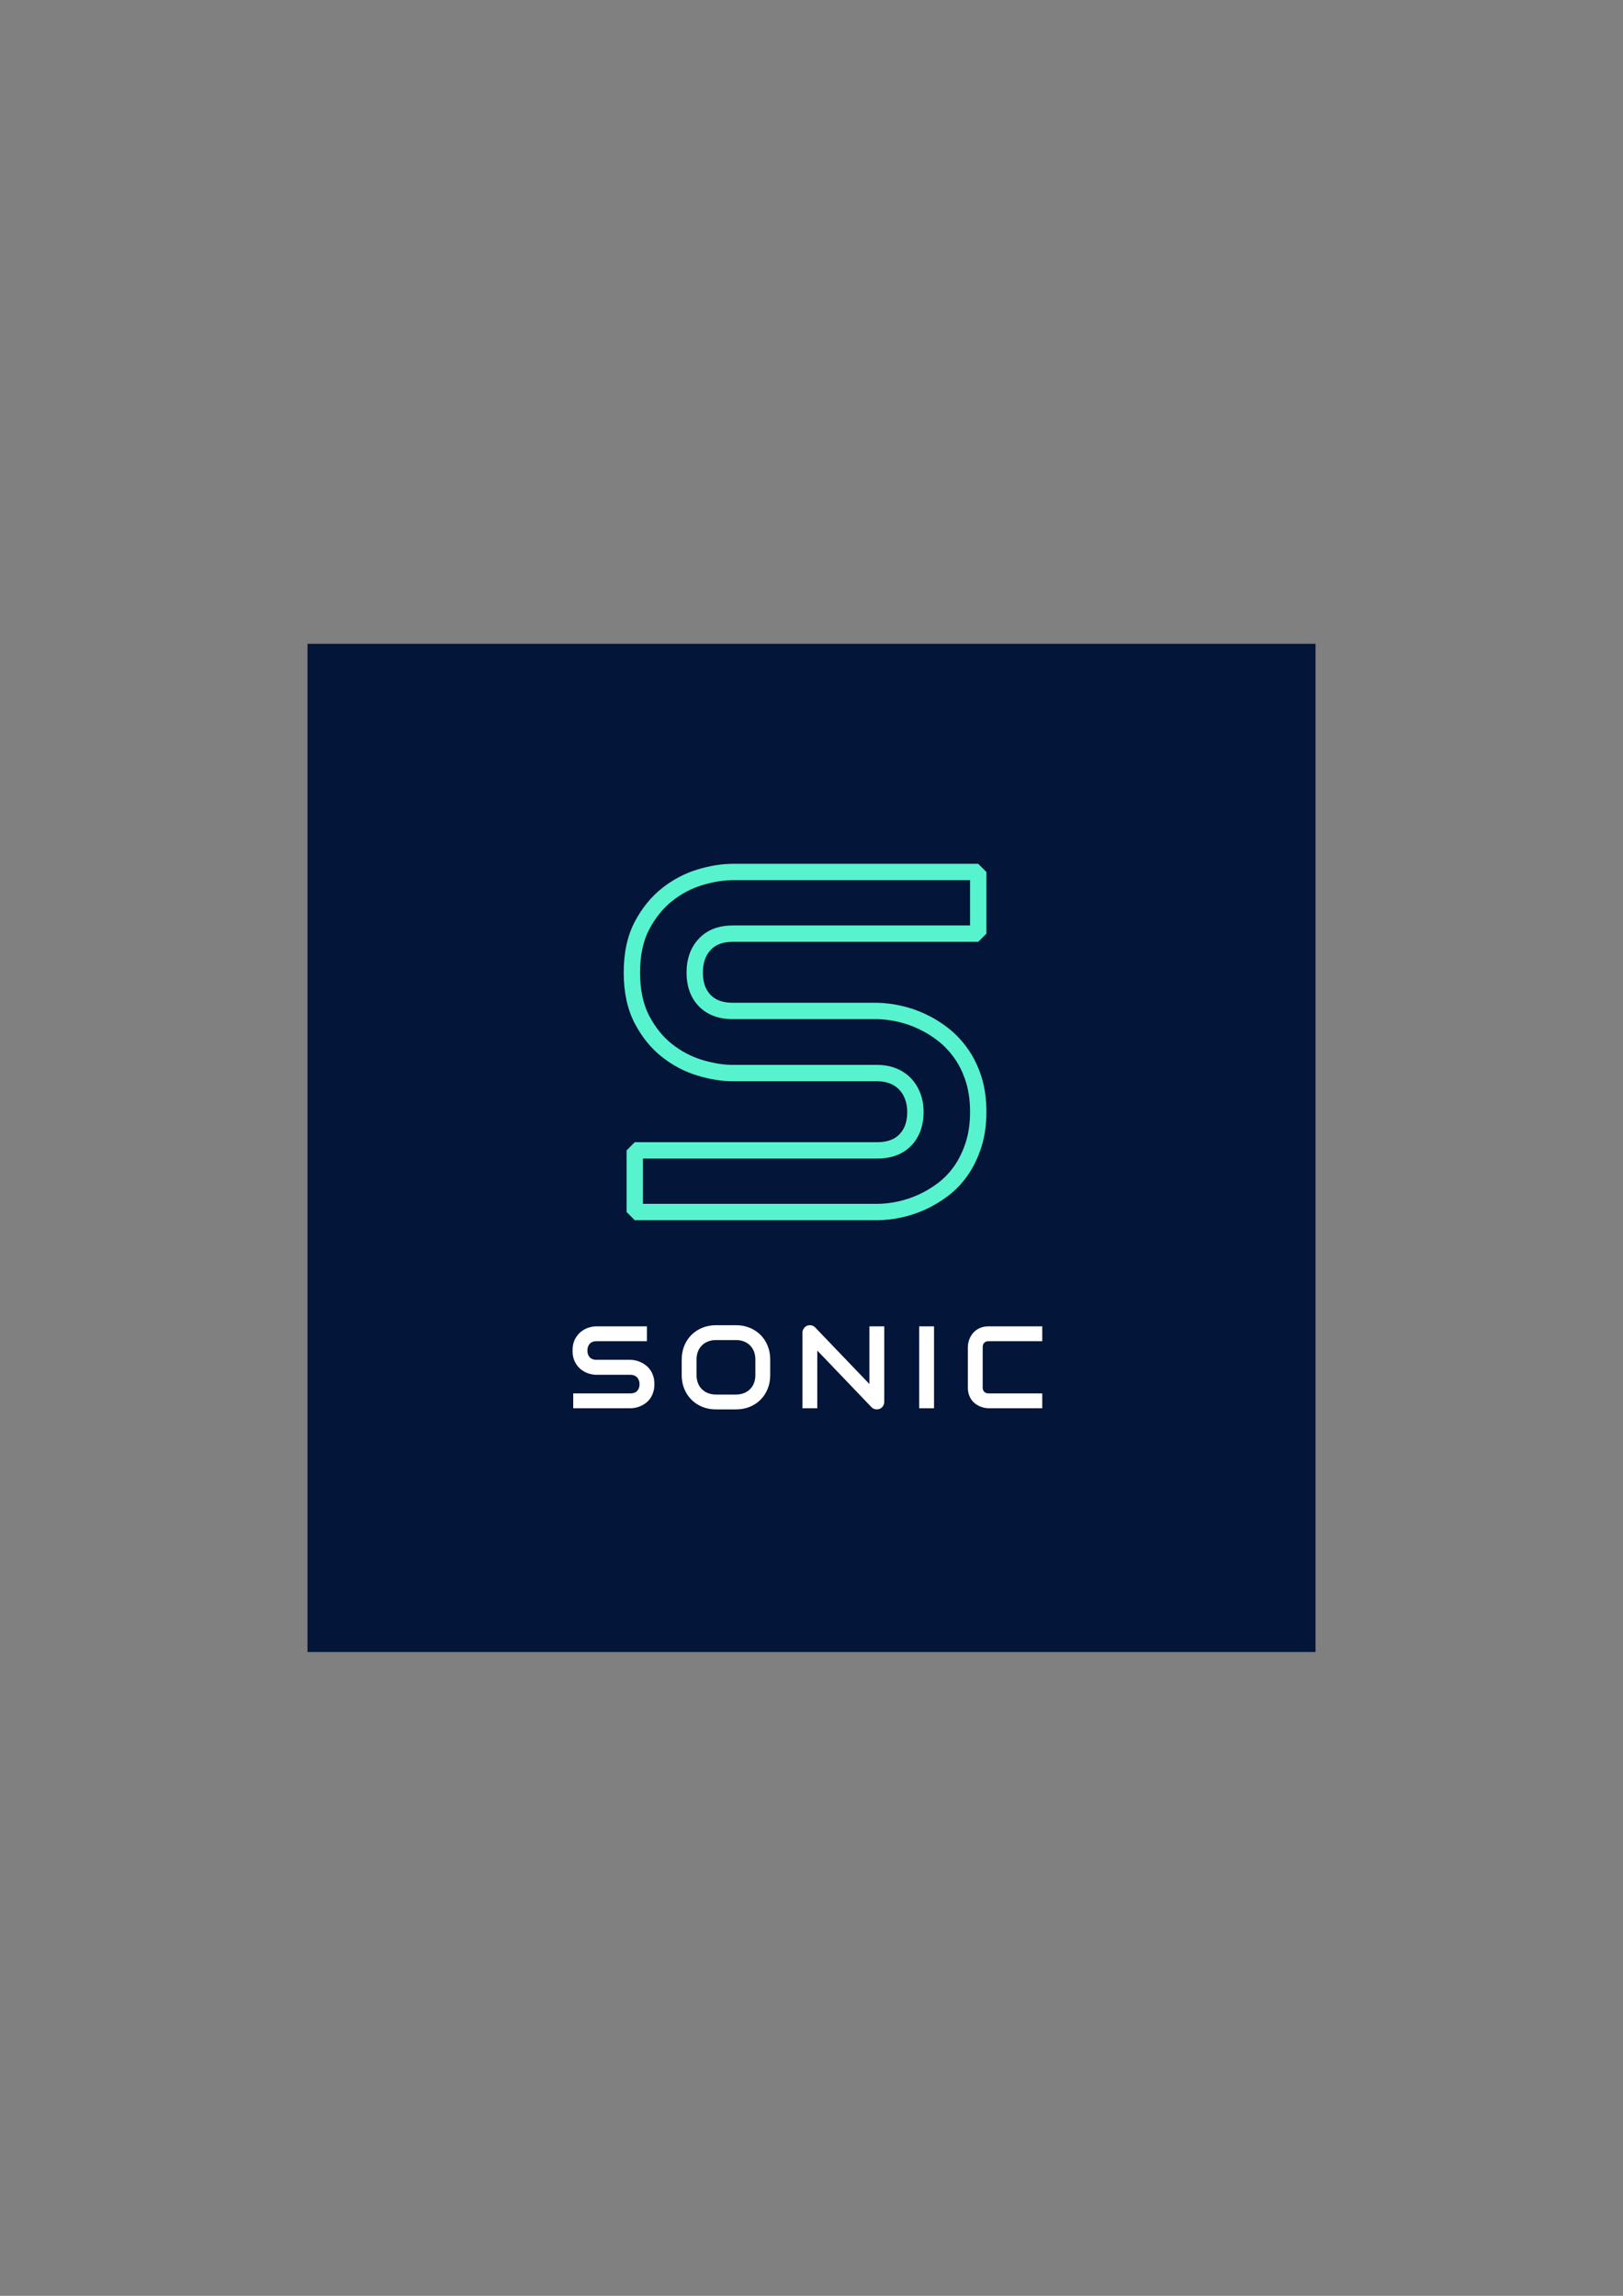 <svg xmlns="http://www.w3.org/2000/svg" xmlns:xlink="http://www.w3.org/1999/xlink" version="1.1" width="5952.76pt" height="8418.9pt" viewBox="0 0 5952.76 8418.9">
<rect x="0" y="0" width="5952.76" height="8418.9" fill="#808080" stroke="none"/>
<defs>
<clipPath id="clip_1">
<path transform="matrix(10,0,0,-10,0,8418.9)" d="M0 841.89H595.276V0H0Z"/>
</clipPath>
</defs>
<g id="layer_1" data-name="Layer 1">
<path transform="matrix(10,0,0,-10,0,8418.9)" d="M482.499 236.084H112.777V605.806H482.499Z" fill="#031538"/>
<g clip-path="url(#clip_1)">
<path transform="matrix(10,0,0,-10,2400.137,5075.796)" d="M0 0C0-1.075-.136-2.042-.408-2.9-.681-3.76-1.04-4.518-1.486-5.174-1.934-5.83-2.457-6.389-3.058-6.849-3.658-7.31-4.279-7.687-4.922-7.98-5.564-8.273-6.217-8.49-6.88-8.63-7.544-8.77-8.168-8.839-8.755-8.839H-29.764V-3.393H-8.755C-7.708-3.393-6.895-3.086-6.314-2.472-5.735-1.857-5.445-1.033-5.445 0-5.445 .503-5.522 .964-5.676 1.383-5.83 1.802-6.05 2.164-6.336 2.472-6.622 2.778-6.972 3.017-7.383 3.184-7.795 3.352-8.252 3.436-8.755 3.436H-21.28C-22.16 3.436-23.109 3.593-24.129 3.906-25.148 4.221-26.095 4.727-26.967 5.425-27.84 6.123-28.566 7.038-29.146 8.169-29.725 9.3-30.015 10.683-30.015 12.316-30.015 13.95-29.725 15.329-29.146 16.453-28.566 17.577-27.84 18.491-26.967 19.196-26.095 19.901-25.148 20.411-24.129 20.726-23.109 21.04-22.16 21.197-21.28 21.197H-2.743V15.751H-21.28C-22.313 15.751-23.12 15.438-23.699 14.809-24.279 14.181-24.568 13.35-24.568 12.316-24.568 11.269-24.279 10.441-23.699 9.834-23.12 9.227-22.313 8.923-21.28 8.923H-8.755-8.713C-8.127 8.909-7.505 8.829-6.849 8.682-6.192 8.535-5.54 8.309-4.891 8.001-4.241 7.694-3.623 7.307-3.037 6.839-2.45 6.371-1.931 5.809-1.477 5.152-1.022 4.496-.663 3.742-.397 2.891-.133 2.039 0 1.075 0 0" fill="#ffffff"/>
<path transform="matrix(10,0,0,-10,2770.498,4985.307)" d="M0 0C0 1.075-.172 2.049-.514 2.922-.855 3.794-1.338 4.541-1.959 5.163-2.58 5.784-3.327 6.266-4.2 6.608-5.072 6.95-6.032 7.121-7.08 7.121H-14.453C-15.514 7.121-16.481 6.95-17.354 6.608-18.227 6.266-18.977 5.784-19.605 5.163-20.233 4.541-20.719 3.794-21.061 2.922-21.403 2.049-21.574 1.075-21.574 0V-5.739C-21.574-6.814-21.403-7.789-21.061-8.661-20.719-9.534-20.233-10.281-19.605-10.902-18.977-11.523-18.227-12.006-17.354-12.348-16.481-12.689-15.514-12.86-14.453-12.86H-7.122C-6.061-12.86-5.094-12.689-4.221-12.348-3.349-12.006-2.598-11.523-1.969-10.902-1.341-10.281-.855-9.534-.514-8.661-.172-7.789 0-6.814 0-5.739ZM5.445-5.739C5.445-7.568 5.132-9.251 4.503-10.787 3.875-12.323 3.002-13.649 1.885-14.767 .768-15.884-.556-16.753-2.084-17.375-3.613-17.996-5.278-18.307-7.08-18.307H-14.453C-16.254-18.307-17.923-17.996-19.459-17.375-20.995-16.753-22.321-15.884-23.438-14.767-24.556-13.649-25.432-12.323-26.067-10.787-26.702-9.251-27.02-7.568-27.02-5.739V0C-27.02 1.814-26.702 3.494-26.067 5.037-25.432 6.58-24.556 7.907-23.438 9.017-22.321 10.127-20.995 10.996-19.459 11.625-17.923 12.253-16.254 12.567-14.453 12.567H-7.08C-5.278 12.567-3.613 12.253-2.084 11.625-.556 10.996 .768 10.127 1.885 9.017 3.002 7.907 3.875 6.58 4.503 5.037 5.132 3.494 5.445 1.814 5.445 0Z" fill="#ffffff"/>
<path transform="matrix(10,0,0,-10,3243.281,5140.932)" d="M0 0C0-.392-.073-.754-.22-1.09-.366-1.425-.562-1.715-.807-1.959-1.051-2.203-1.341-2.395-1.676-2.534-2.011-2.674-2.367-2.744-2.744-2.744-3.079-2.744-3.418-2.682-3.76-2.556-4.102-2.43-4.405-2.228-4.671-1.948L-24.569 18.83V-2.325H-30.015V25.386C-30.015 25.944-29.857 26.45-29.544 26.904-29.229 27.358-28.828 27.696-28.339 27.92-27.823 28.13-27.292 28.182-26.747 28.077-26.203 27.973-25.735 27.718-25.344 27.312L-5.446 6.556V27.711H0Z" fill="#ffffff"/>
<path transform="matrix(10,0,0,-10,0,8418.9)" d="M342.576 325.472H337.131V355.508H342.576Z" fill="#ffffff"/>
<path transform="matrix(10,0,0,-10,3822.715,5164.184)" d="M0 0H-19.646C-20.149 0-20.69 .06-21.27 .178-21.85 .297-22.422 .481-22.987 .733-23.553 .984-24.095 1.31-24.61 1.707-25.128 2.105-25.585 2.587-25.982 3.152-26.381 3.718-26.698 4.374-26.936 5.121-27.174 5.868-27.292 6.709-27.292 7.646V22.391C-27.292 22.894-27.232 23.435-27.114 24.014-26.995 24.594-26.811 25.166-26.559 25.731-26.308 26.297-25.979 26.838-25.574 27.354-25.17 27.871-24.685 28.329-24.118 28.727-23.553 29.125-22.9 29.442-22.16 29.68-21.42 29.917-20.582 30.036-19.646 30.036H0V24.59H-19.646C-20.358 24.59-20.903 24.401-21.28 24.024-21.657 23.647-21.846 23.089-21.846 22.349V7.646C-21.846 6.946-21.654 6.405-21.27 6.021-20.886 5.638-20.345 5.446-19.646 5.446H0Z" fill="#ffffff"/>
<path transform="matrix(10,0,0,-10,2358.237,4414.604)" d="M0 0H85.916C88.186 0 90.651 .271 93.241 .807 95.818 1.338 98.398 2.177 100.912 3.303 103.417 4.425 105.876 5.89 108.223 7.656 110.497 9.369 112.511 11.479 114.21 13.928 115.927 16.398 117.333 19.308 118.388 22.574 119.439 25.824 119.971 29.565 119.971 33.694 119.971 37.824 119.452 41.556 118.426 44.787 117.404 48.009 116.004 50.892 114.268 53.357 112.527 55.827 110.508 57.969 108.268 59.723 105.982 61.511 103.54 63.014 101.008 64.19 98.47 65.367 95.89 66.248 93.34 66.807 90.764 67.371 88.301 67.684 86.022 67.738L85.916 67.737H32.903C27.708 67.737 23.539 69.315 20.513 72.428 17.509 75.516 15.985 79.687 15.985 84.823 15.985 89.883 17.497 94.056 20.479 97.227 23.507 100.449 27.688 102.084 32.903 102.084H119.971V118.692H32.903C29.491 118.692 25.727 118.077 21.715 116.864 17.785 115.676 14.078 113.715 10.697 111.037 7.351 108.384 4.516 104.873 2.271 100.602 .058 96.392-1.064 91.083-1.064 84.823-1.064 78.561 .059 73.236 2.274 68.996 4.517 64.702 7.347 61.196 10.686 58.576 14.067 55.922 17.777 53.973 21.714 52.783 25.726 51.57 29.49 50.955 32.903 50.955H85.916C88.414 50.955 90.742 50.532 92.833 49.698 94.973 48.843 96.821 47.606 98.328 46.022 99.812 44.458 100.965 42.596 101.756 40.485 102.531 38.413 102.922 36.129 102.922 33.694 102.922 28.623 101.403 24.472 98.405 21.354 95.377 18.205 91.175 16.608 85.916 16.608H0ZM85.916-6H-3L-6-3V19.608L-3 22.608H85.916C89.531 22.608 92.201 23.558 94.08 25.513 95.993 27.502 96.922 30.178 96.922 33.694 96.922 35.41 96.658 36.987 96.136 38.383 95.624 39.752 94.917 40.9 93.978 41.889 93.059 42.855 91.958 43.587 90.609 44.126 89.229 44.676 87.65 44.955 85.916 44.955H32.903C28.901 44.955 24.553 45.656 19.978 47.04 15.324 48.446 10.951 50.74 6.982 53.855 2.968 57.004-.405 61.164-3.044 66.218-5.711 71.324-7.064 77.583-7.064 84.823-7.064 92.066-5.71 98.313-3.04 103.393-.404 108.409 2.964 112.563 6.971 115.739 10.947 118.889 15.323 121.2 19.978 122.607 24.553 123.991 28.902 124.692 32.903 124.692H122.971L125.971 121.692V99.084L122.971 96.084H32.903C29.361 96.084 26.727 95.113 24.85 93.117 22.922 91.066 21.985 88.354 21.985 84.823 21.985 81.254 22.91 78.568 24.814 76.612 26.695 74.677 29.34 73.737 32.903 73.737H86.092C88.826 73.673 91.672 73.313 94.625 72.667 97.601 72.015 100.598 70.994 103.534 69.632 106.482 68.263 109.319 66.519 111.966 64.448 114.669 62.332 117.093 59.763 119.172 56.813 121.263 53.845 122.936 50.41 124.145 46.602 125.357 42.783 125.971 38.44 125.971 33.694 125.971 28.938 125.34 24.576 124.097 20.729 122.86 16.9 121.192 13.461 119.139 10.506 117.076 7.532 114.618 4.961 111.833 2.863 109.127 .826 106.278-.868 103.364-2.174 100.452-3.478 97.454-4.451 94.454-5.069 91.466-5.687 88.593-6 85.916-6" fill="#57f3ce"/>
</g>
</g>
</svg>
